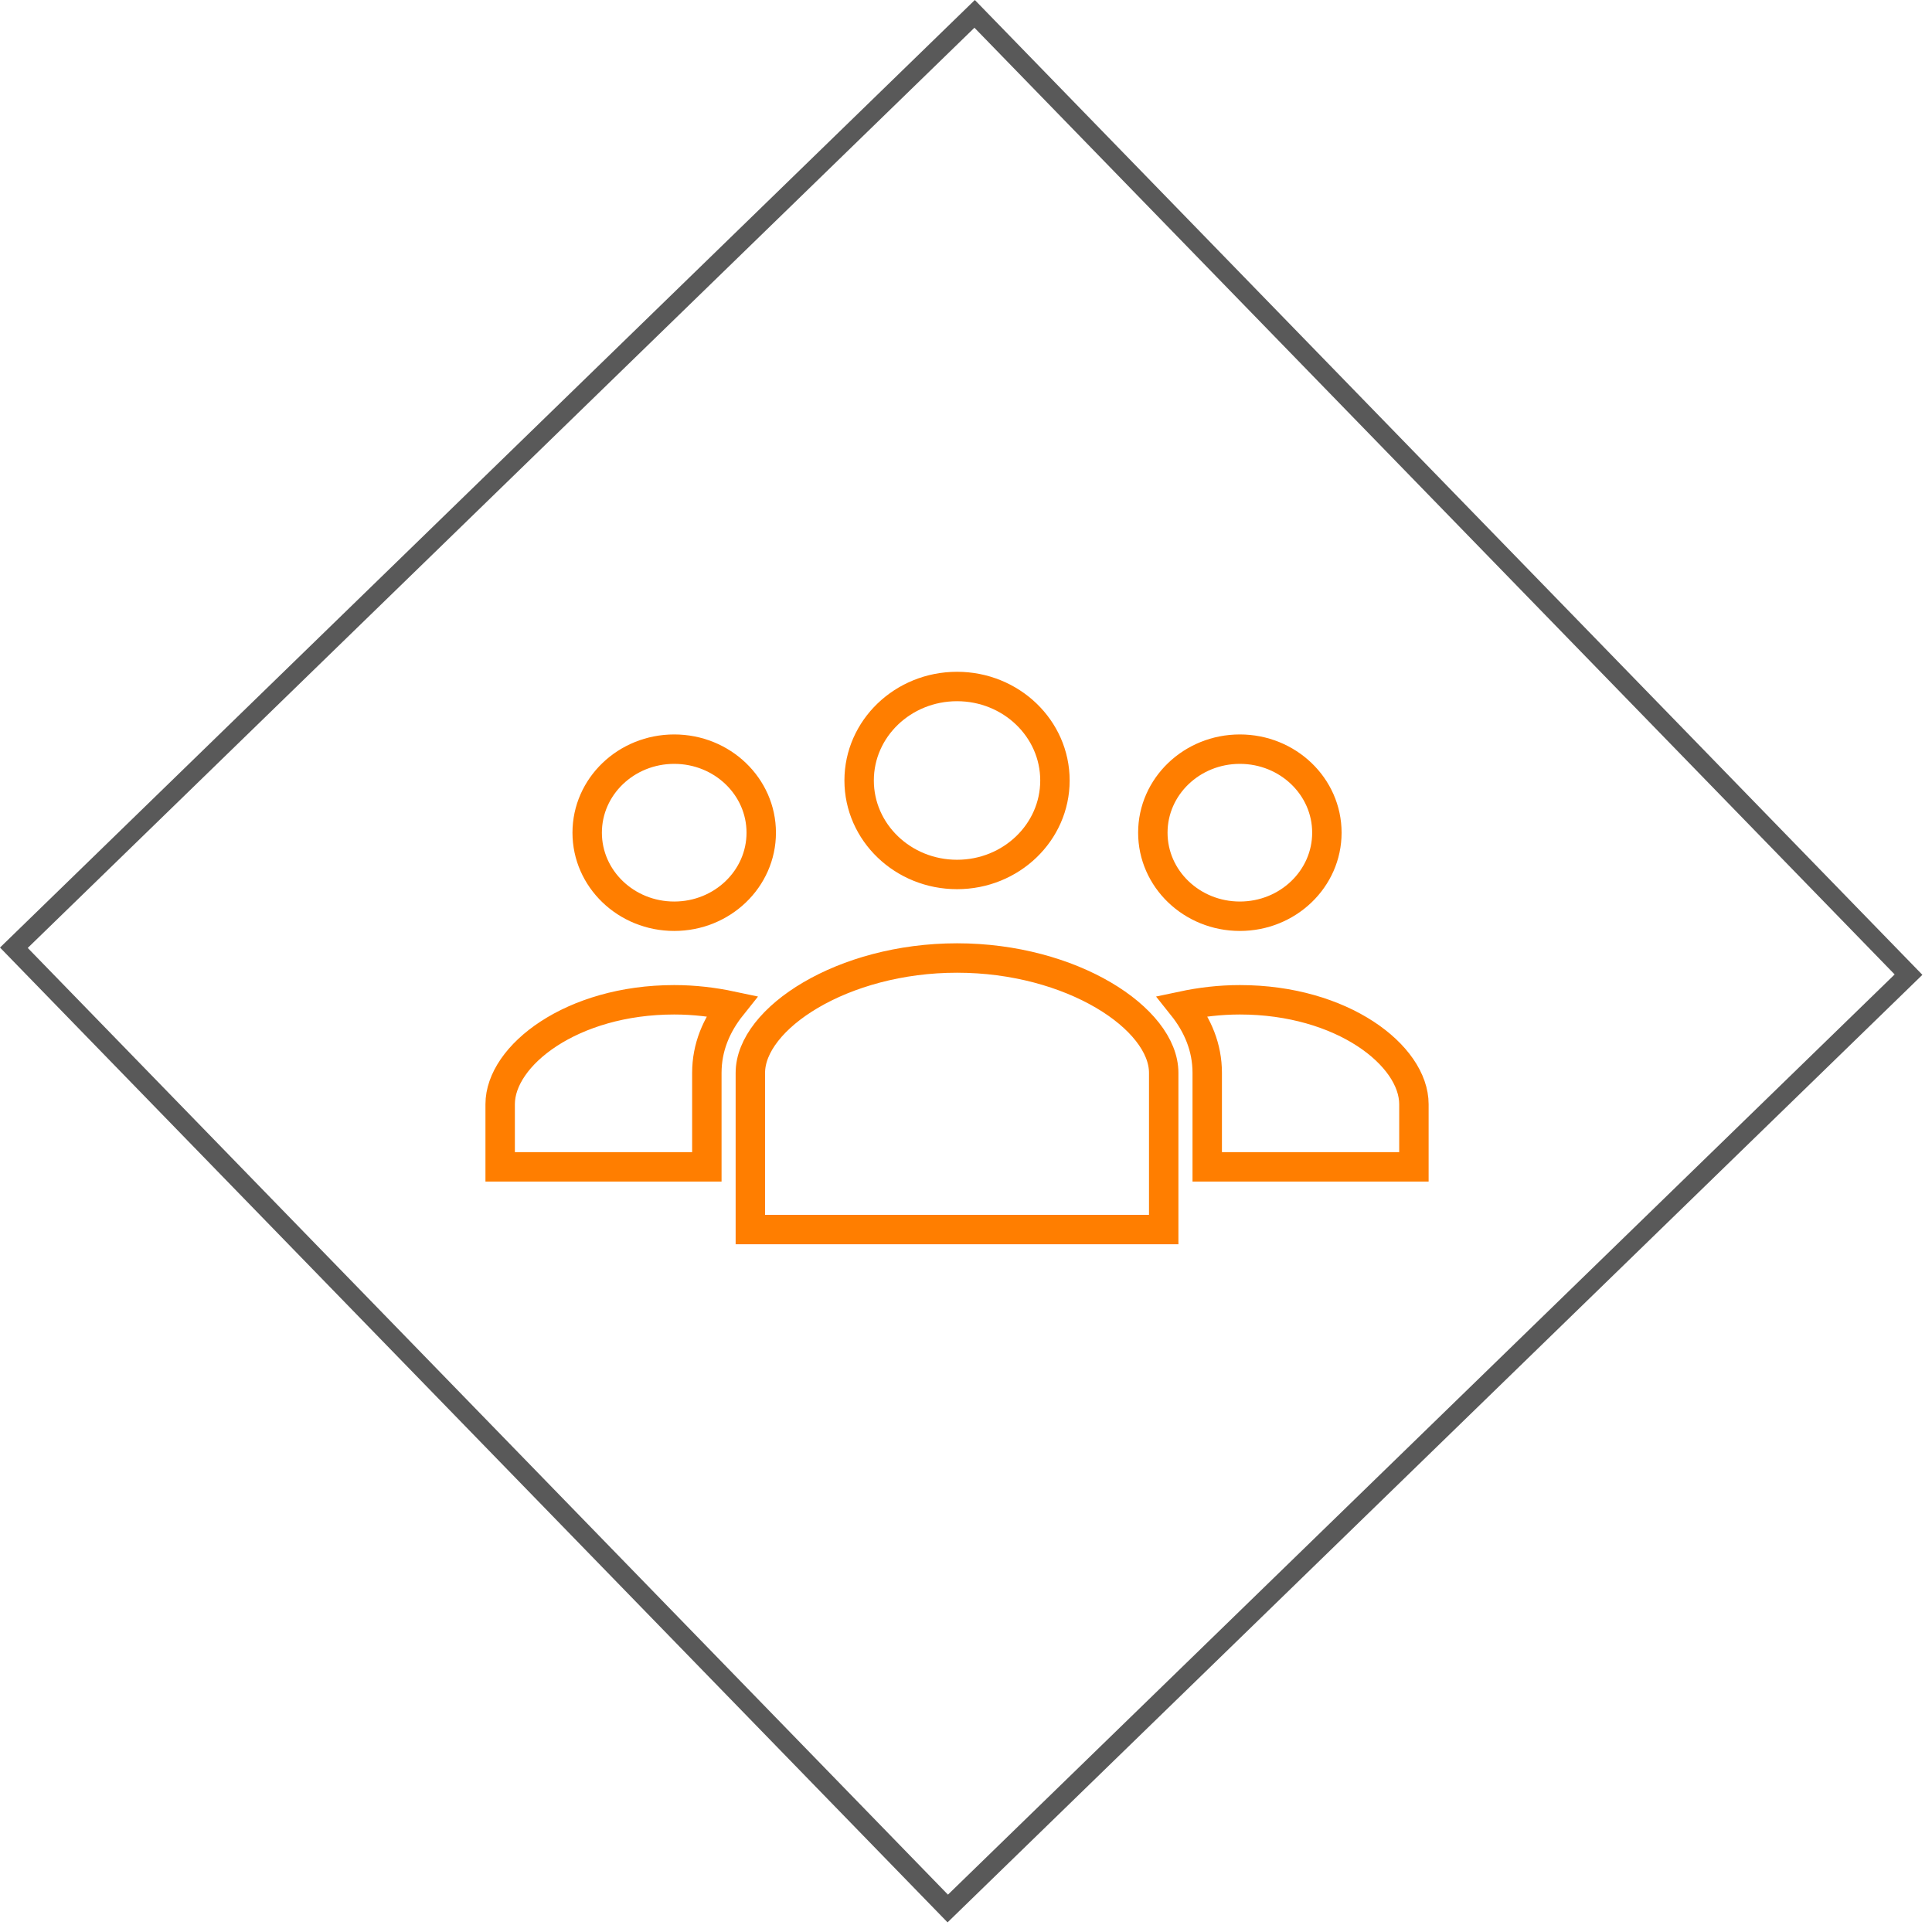 <svg width="197" height="197" viewBox="0 0 197 197" fill="none" xmlns="http://www.w3.org/2000/svg">
<style>
  #alunos, #retangulo, #alunos-icon {
  -webkit-transition: 300ms all;
  transition: 300ms all;
  -webkit-transform-origin: 50% 50%;
          transform-origin: 50% 50%;
}

#alunos:hover #retangulo {
  fill: #FF7E00;
  -webkit-transform: rotate(404deg);
          transform: rotate(404deg);
}
#alunos:hover #alunos-icon {
  stroke: #FFFFFF;
  -webkit-transform: scale(0.9);
          transform: scale(0.9);
}
</style>

<g id="alunos">
<g id="retangulo">
<rect x="99.401" width="138.62" height="138.62" transform="rotate(45.813 99.401 0)" fill="white"/>
<rect x="99.381" y="1.414" width="136.62" height="136.62" transform="rotate(45.813 99.381 1.414)" stroke="black" stroke-opacity="0.65" stroke-width="2"/>
</g>
<path id="alunos-icon" fill-rule="evenodd" clip-rule="evenodd" d="M97.586 70C92.073 70 87.603 74.291 87.603 79.583C87.603 84.876 92.073 89.167 97.586 89.167C103.099 89.167 107.569 84.876 107.569 79.583C107.569 74.291 103.099 70 97.586 70ZM68.747 76.389C63.846 76.389 59.873 80.203 59.873 84.907C59.873 89.612 63.846 93.426 68.747 93.426C73.648 93.426 77.621 89.612 77.621 84.907C77.621 80.203 73.648 76.389 68.747 76.389ZM126.425 76.389C121.524 76.389 117.551 80.203 117.551 84.907C117.551 89.612 121.524 93.426 126.425 93.426C131.325 93.426 135.298 89.612 135.298 84.907C135.298 80.203 131.325 76.389 126.425 76.389ZM97.586 97.685C85.911 97.685 76.511 103.846 76.511 109.398V125.371H118.66V109.398C118.66 103.846 109.261 97.685 97.586 97.685ZM68.747 101.945C58.301 101.945 51 107.625 51 112.593V118.982H72.075V109.398C72.075 106.798 73.046 104.53 74.605 102.577C72.761 102.185 70.793 101.945 68.747 101.945ZM126.425 101.945C124.379 101.945 122.411 102.185 120.567 102.577C122.126 104.53 123.097 106.798 123.097 109.398V118.982H144.172V112.593C144.172 107.625 136.871 101.945 126.425 101.945Z" stroke="#FF7E00" stroke-width="3"/>
</g>
</svg>
